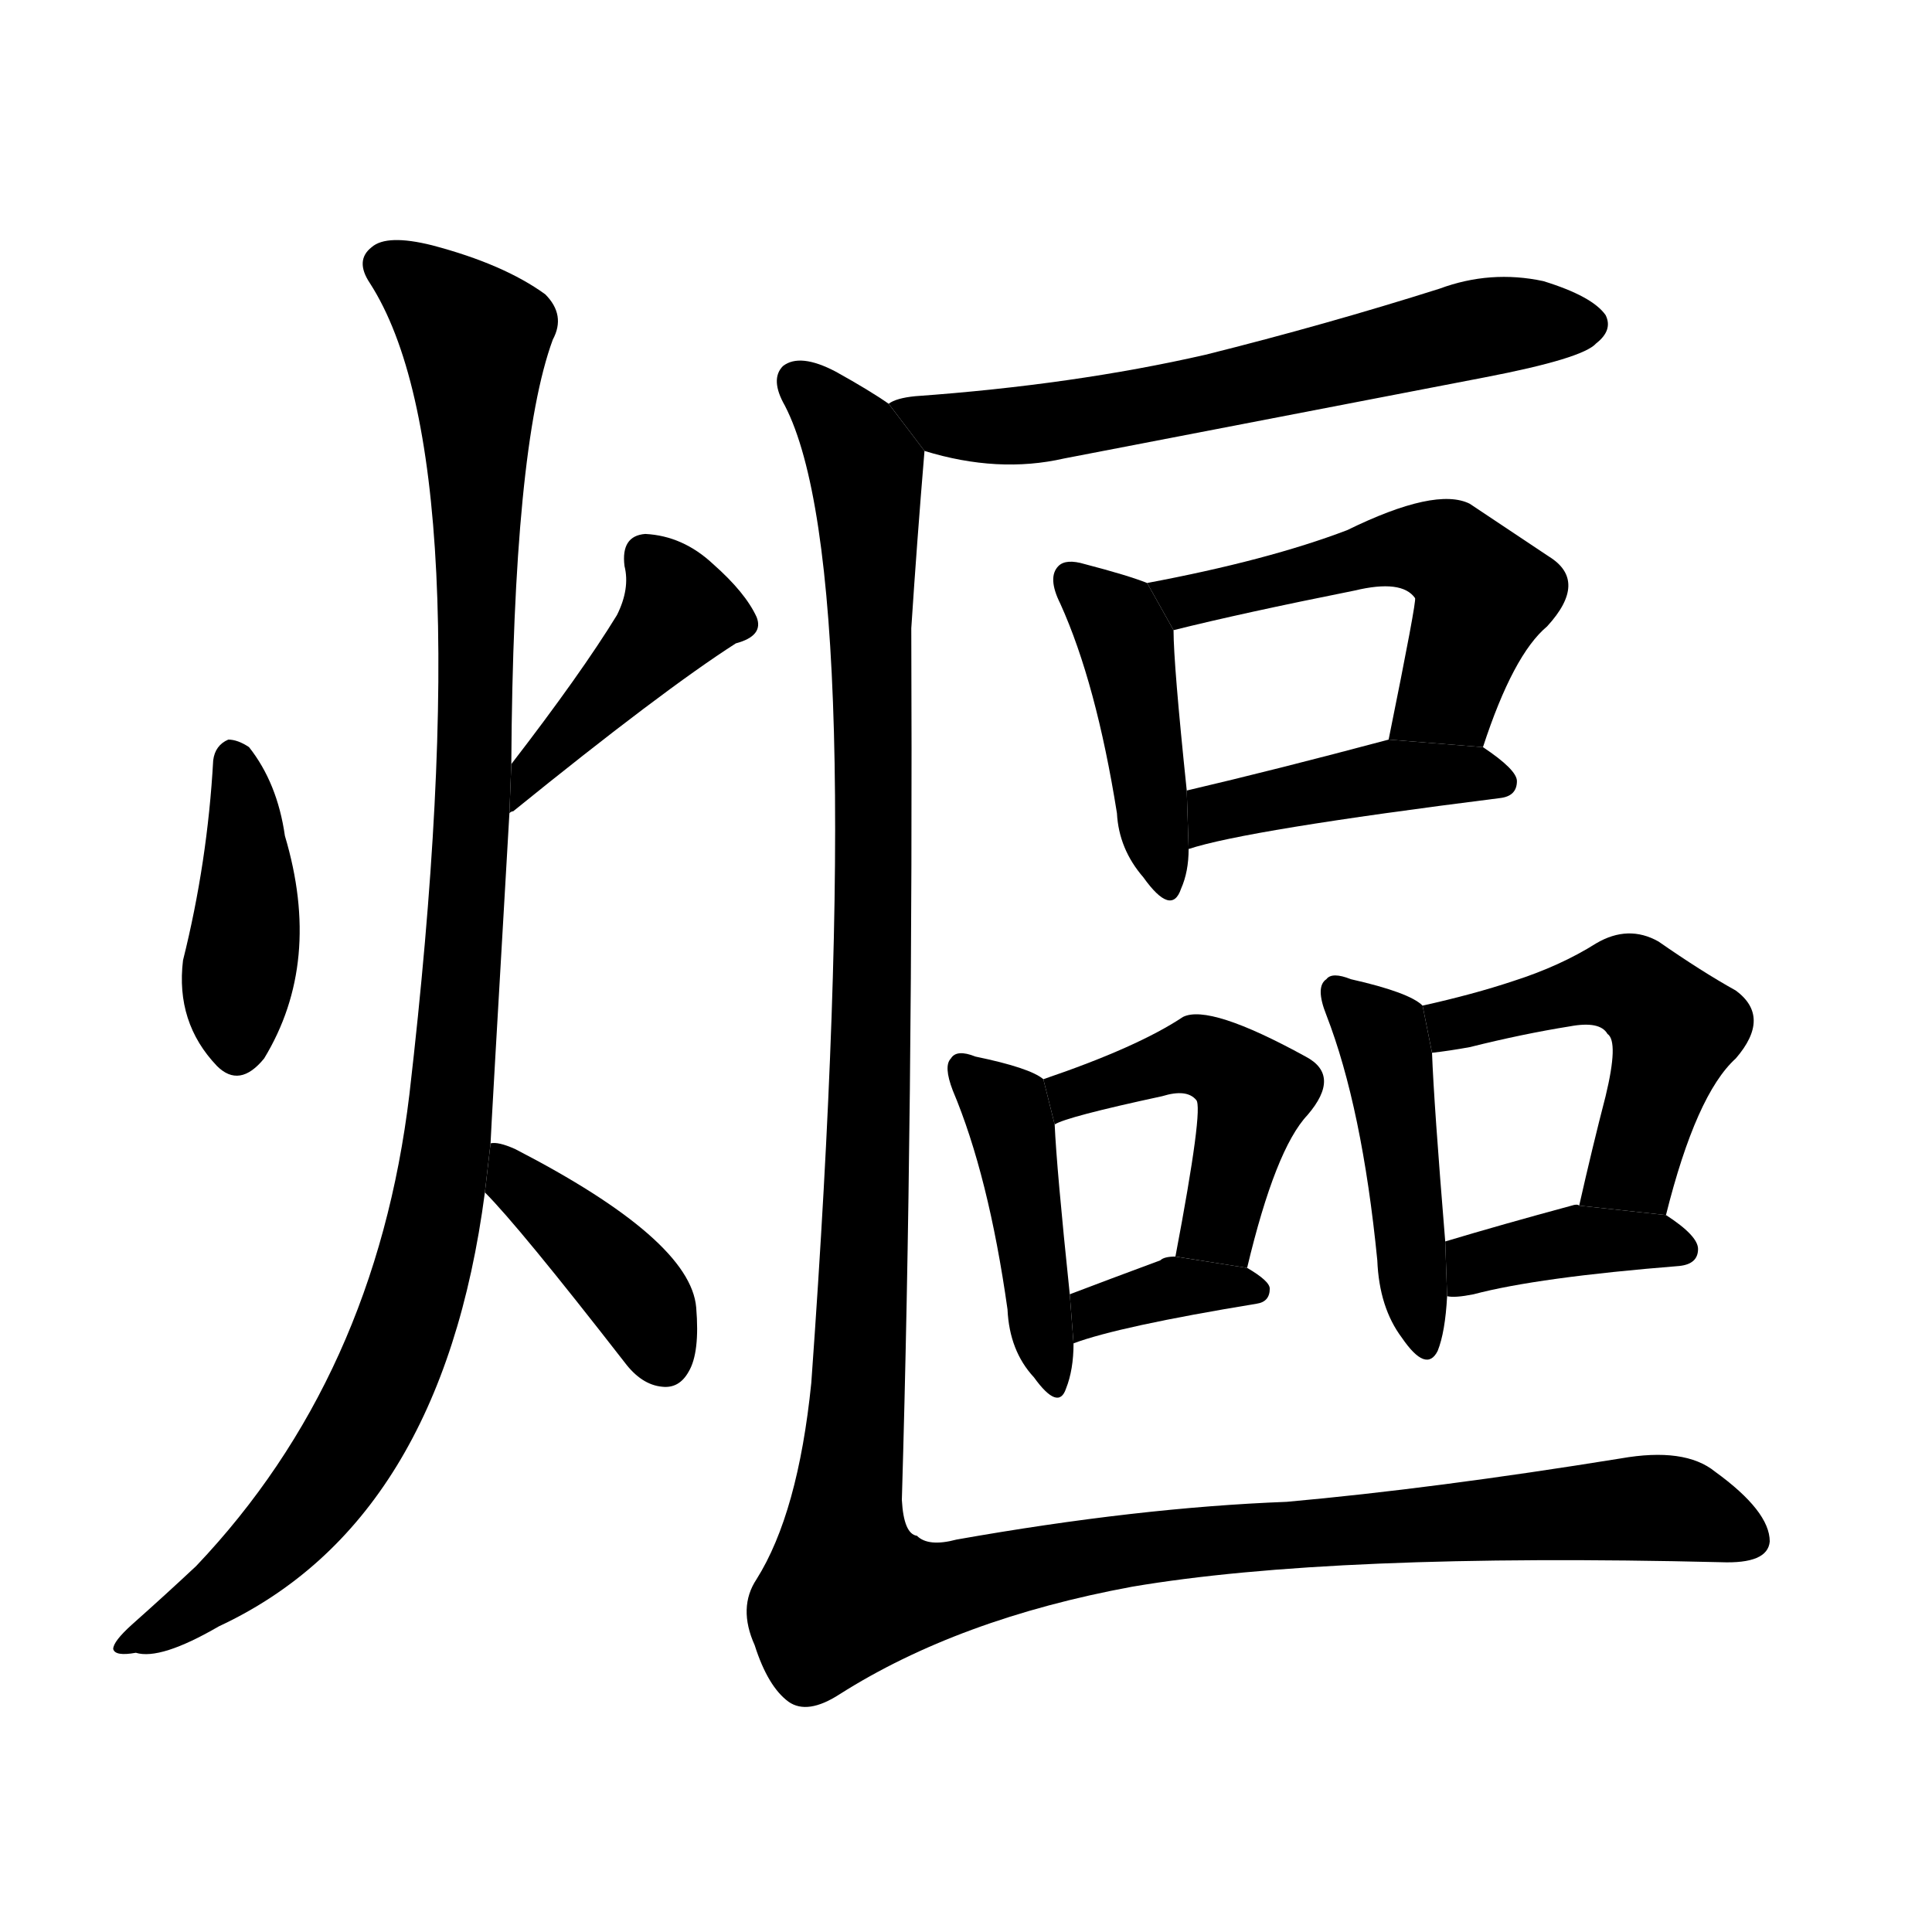 <svg version="1.1" width="64" height="64" viewBox="0 0 1024 1024" xmlns="http://www.w3.org/2000/svg">
<g transform="rotate(0,512,512) scale(1,-1) translate(0,-900)">
        <path d="M 113 497 Q 110 443 97 391 Q 93 358 115 335 Q 127 323 140 339 Q 171 390 151 457 Q 147 485 132 504 Q 126 508 121 508 Q 114 505 113 497 Z"></path>
        <path d="M 270 469 Q 271 470 272 470 Q 351 534 390 559 Q 405 563 401 573 Q 395 586 378 601 Q 362 616 342 617 Q 329 616 331 600 Q 334 588 327 574 Q 308 543 271 495 L 270 469 Z"></path>
        <path d="M 260 294 Q 260 297 270 469 L 271 495 Q 272 663 293 720 Q 300 733 289 744 Q 267 760 229 770 Q 205 776 197 769 Q 188 762 196 750 Q 256 657 217 320 Q 199 170 104 70 Q 88 55 70 39 Q 60 30 60 26 Q 61 22 72 24 Q 85 20 116 38 Q 234 93 257 268 L 260 294 Z"></path>
        <path d="M 257 268 Q 275 250 331 178 Q 340 166 351 165 Q 360 164 365 173 Q 371 183 369 207 Q 366 243 273 291 Q 264 295 260 294 L 257 268 Z"></path>
        <path d="M 490 661 Q 529 649 564 657 Q 673 678 787 700 Q 839 710 846 718 Q 855 725 851 733 Q 844 743 818 751 Q 790 757 763 747 Q 703 728 639 712 Q 569 696 485 690 Q 475 689 471 686 L 490 661 Z"></path>
        <path d="M 608 591 Q 598 595 575 601 Q 565 604 561 600 Q 555 594 562 580 Q 581 538 592 469 Q 593 450 606 435 Q 621 414 626 429 Q 630 438 630 450 L 629 481 Q 622 548 622 566 L 608 591 Z"></path>
        <path d="M 786 504 Q 802 553 820 568 Q 842 592 821 605 Q 803 617 779 633 Q 761 642 714 619 Q 672 603 608 591 L 622 566 Q 658 575 718 587 Q 743 593 750 583 Q 751 582 736 508 L 786 504 Z"></path>
        <path d="M 630 450 Q 660 460 795 477 Q 804 478 804 486 Q 804 492 786 504 L 736 508 Q 676 492 629 481 L 630 450 Z"></path>
        <path d="M 553 328 Q 546 334 517 340 Q 507 344 504 339 Q 500 335 505 322 Q 524 277 534 206 Q 535 184 548 170 Q 561 152 565 164 Q 569 174 569 188 L 567 214 Q 560 281 559 304 L 553 328 Z"></path>
        <path d="M 661 228 Q 676 291 693 309 Q 711 330 692 340 Q 641 368 627 361 Q 603 345 553 328 L 559 304 Q 565 308 616 319 Q 629 323 634 317 Q 638 313 623 234 L 661 228 Z"></path>
        <path d="M 569 188 Q 593 197 666 209 Q 673 210 673 217 Q 673 221 661 228 L 623 234 Q 617 234 615 232 Q 588 222 567 214 L 569 188 Z"></path>
        <path d="M 754 367 Q 747 374 716 381 Q 706 385 703 381 Q 697 377 703 362 Q 722 313 730 232 Q 731 207 743 191 Q 756 172 762 184 Q 766 194 767 213 L 766 242 Q 760 315 759 342 L 754 367 Z"></path>
        <path d="M 883 256 Q 899 320 920 339 Q 939 361 920 375 Q 902 385 879 401 Q 863 410 846 400 Q 827 388 802 380 Q 781 373 754 367 L 759 342 Q 768 343 779 345 Q 807 352 832 356 Q 848 359 852 352 Q 858 348 851 319 Q 844 292 837 261 L 883 256 Z"></path>
        <path d="M 767 213 Q 771 212 781 214 Q 815 223 890 229 Q 900 230 900 238 Q 900 245 883 256 L 837 261 Q 836 262 833 261 Q 796 251 766 242 L 767 213 Z"></path>
        <path d="M 471 686 Q 461 693 443 703 Q 424 713 415 706 Q 408 699 416 685 Q 461 598 430 167 Q 423 98 401 63 Q 391 48 400 28 Q 407 6 418 -2 Q 428 -9 445 2 Q 508 42 600 59 Q 706 77 912 72 Q 937 71 938 83 Q 938 99 909 120 Q 893 133 859 127 Q 760 111 682 104 Q 603 101 507 84 Q 492 80 486 86 Q 479 87 478 105 Q 484 309 483 567 Q 486 613 490 661 L 471 686 Z"></path>
</g>
</svg>